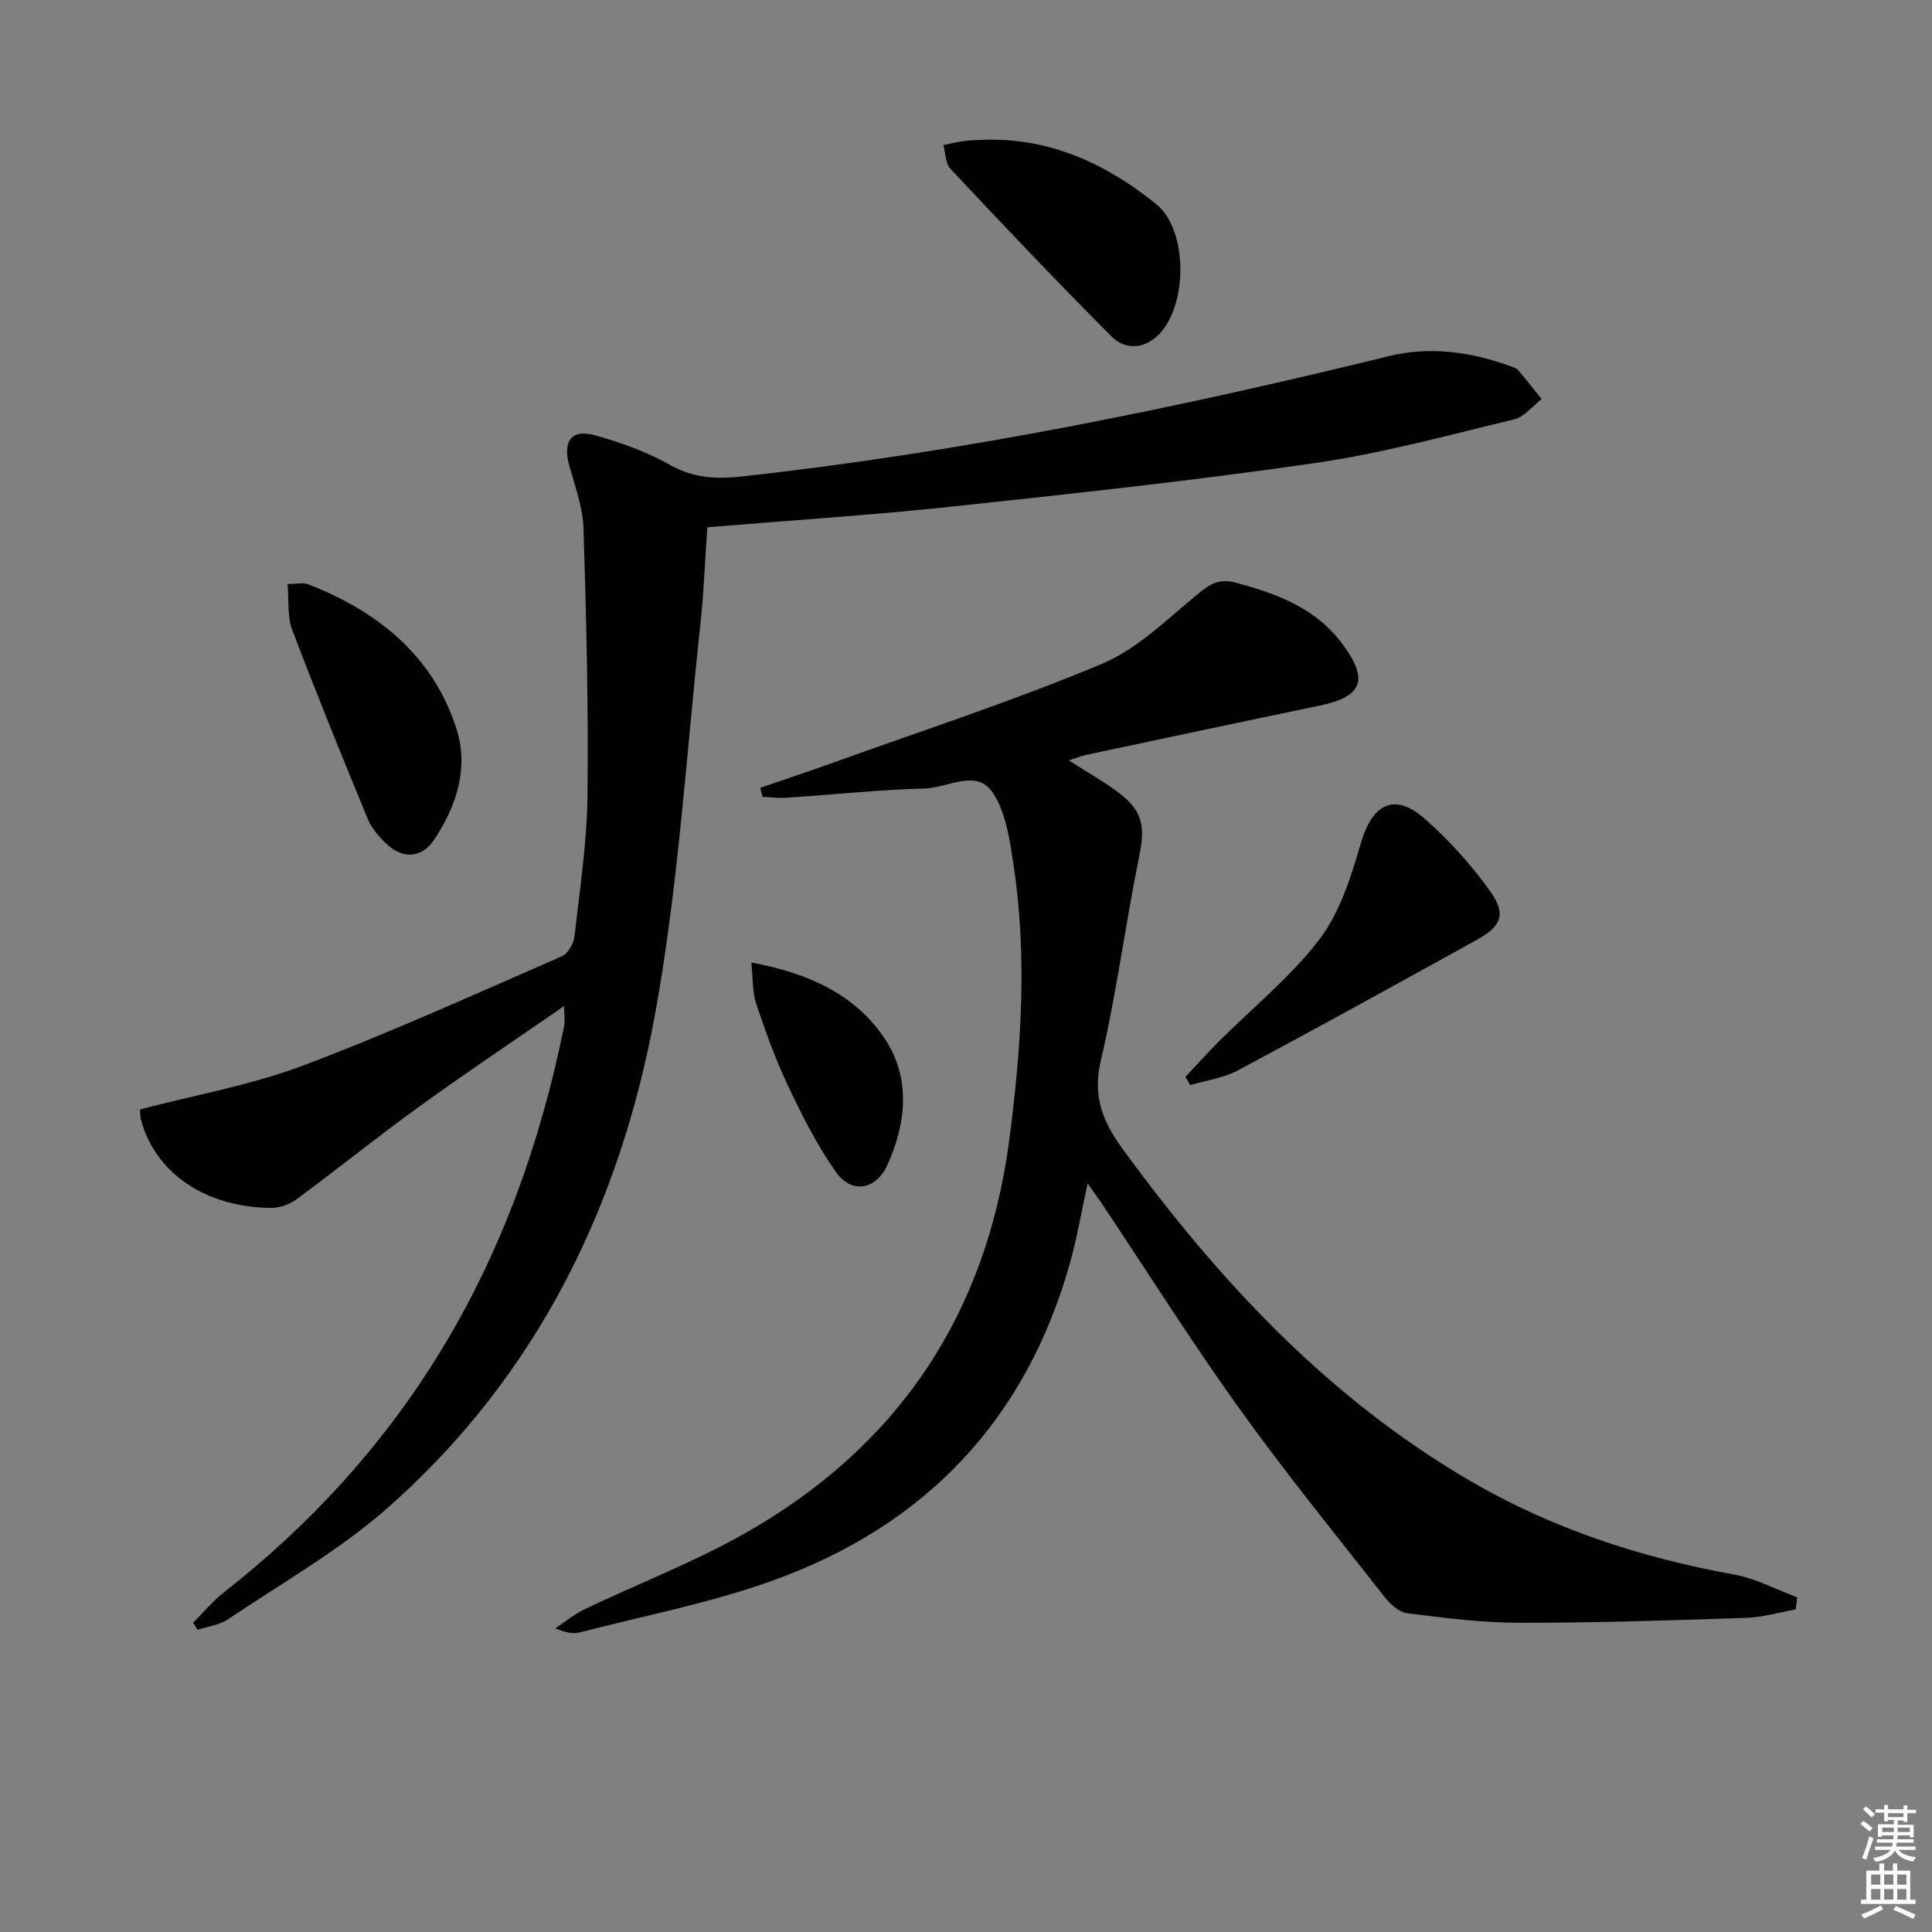 <svg enable-background="new 0 0 400 400" viewBox="0 0 400 400" xmlns="http://www.w3.org/2000/svg"><rect x="0" y="0" width="400" height="400" fill="#808080" stroke="none"/><g fill="#010100"><path d="m157.4 163.12c5.06-1.75 10.14-3.44 15.18-5.25 18.57-6.69 37.38-12.8 55.56-20.43 7.4-3.1 13.57-9.32 19.96-14.54 2.53-2.06 4.38-3.17 7.84-2.24 8.55 2.29 16.54 5.29 22.01 12.69 5.56 7.51 4.15 10.9-4.95 12.79-16.05 3.33-32.09 6.75-48.13 10.15-1.07.23-2.09.66-3.57 1.14 3.77 2.42 7.23 4.37 10.37 6.74 4.97 3.74 5.42 7.03 4.21 12.98-2.86 14.14-4.71 28.49-7.98 42.52-1.75 7.51.5 12.71 4.74 18.5 19.85 27.13 42.4 51.31 71.76 68.44 17 9.92 35.35 15.89 54.66 19.39 4.48.81 8.69 3.1 13.03 4.71-.1.84-.21 1.67-.31 2.51-3.42.6-6.83 1.63-10.27 1.74-15.64.52-31.29 1.04-46.93 1.02-7.76-.01-15.54-1.01-23.26-1.98-1.7-.21-3.53-1.93-4.7-3.42-10.16-12.95-20.56-25.74-30.14-39.11-9.8-13.66-18.76-27.91-28.1-41.9-.9-1.35-1.87-2.65-3.2-4.54-1.27 5.82-2.15 11.03-3.55 16.09-9.07 32.75-30.02 54.78-61.73 66.15-12.91 4.63-26.54 7.26-39.87 10.7-1.4.36-2.96.05-5.06-.84 2.04-1.34 3.95-2.95 6.13-3.99 10.94-5.22 22.34-9.6 32.87-15.54 31.81-17.91 50.2-45.26 54.98-81.53 2.5-19 3.78-38.07.87-57.14-.77-5.04-1.53-10.62-4.2-14.71-3.39-5.19-9.3-1.12-14.03-.98-9.62.27-19.23 1.29-28.84 1.93-1.61.11-3.24-.12-4.86-.19-.16-.64-.32-1.25-.49-1.86z"/><path d="m116.8 208.29c-10.35 7.15-20.26 13.78-29.92 20.76-8.63 6.23-16.92 12.93-25.49 19.25-1.45 1.07-3.54 1.81-5.32 1.79-13.6-.17-23.88-7.22-26.86-18.17-.21-.77-.17-1.6-.23-2.22 11.39-2.99 22.93-5.02 33.7-9.07 18.15-6.83 35.83-14.89 53.63-22.63 1.26-.55 2.45-2.6 2.62-4.07 1.11-9.73 2.59-19.49 2.7-29.25.21-18.42-.24-36.86-.82-55.28-.14-4.38-1.77-8.75-2.96-13.06-1.41-5.13.5-7.63 5.61-6.15 5.24 1.51 10.52 3.37 15.23 6.05 4.86 2.76 9.66 2.98 14.86 2.41 45.29-4.97 89.81-14.08 134.02-24.92 8.41-2.06 16.84-.92 24.99 2.03.62.22 1.37.41 1.76.87 1.68 1.95 3.25 3.99 4.86 6-1.89 1.44-3.58 3.69-5.7 4.2-13.7 3.29-27.36 7.04-41.27 9.05-24.98 3.62-50.1 6.33-75.2 9.01-16.68 1.78-33.44 2.85-50.57 4.28-.47 6.76-.71 13.38-1.42 19.94-2.9 26.74-4.52 53.71-9.26 80.13-7.19 40.06-24.48 75.63-55.54 102.98-10.02 8.82-21.9 15.55-33.04 23.06-1.77 1.19-4.16 1.46-6.27 2.15-.32-.48-.63-.96-.95-1.45 2.14-2.13 4.1-4.5 6.46-6.35 17.73-13.9 32.72-30.24 44.54-49.45 12.86-20.92 20.94-43.66 25.82-67.62.21-1.06.02-2.21.02-4.27z"/><path d="m245.42 222.95c2.31-2.45 4.56-4.95 6.93-7.33 7.03-7.04 14.94-13.39 20.89-21.24 4.24-5.59 6.51-12.97 8.53-19.88 2.36-8.08 6.96-10.5 13.19-5 5.06 4.46 9.71 9.59 13.61 15.08 3.33 4.7 2.26 7.19-2.77 9.98-16.43 9.09-32.87 18.17-49.44 27.02-3.01 1.61-6.61 2.09-9.95 3.08-.33-.56-.66-1.14-.99-1.71z"/><path d="m203.83 28.94c13.65-.41 25.23 5.01 35.52 13.29 6.7 5.39 6.61 21.3.34 27.26-3.05 2.9-6.91 2.82-9.5.23-11.35-11.36-22.39-23.03-33.39-34.74-1.06-1.13-1.03-3.28-1.5-4.95 1.53-.3 3.05-.66 4.6-.87 1.29-.17 2.62-.15 3.93-.22z"/><path d="m59.53 120.91c2.02 0 3.27-.33 4.25.05 14.42 5.6 25.78 14.72 30.69 29.79 2.64 8.12.1 16.16-4.65 23.19-2.53 3.74-6.46 3.97-9.8.78-1.54-1.47-3.07-3.21-3.87-5.14-5.37-13.01-10.67-26.04-15.66-39.2-1.03-2.77-.65-6.08-.96-9.47z"/><path d="m155.55 199.27c11.83 2.21 21.51 6.59 27.63 15.78 5.39 8.1 4.51 17.41.53 26.17-2.33 5.13-7.37 6.05-10.62 1.46-3.9-5.5-6.98-11.65-9.89-17.77-2.62-5.52-4.7-11.33-6.65-17.13-.8-2.36-.64-5.05-1-8.51z"/></g><path d="m385.2 377.6.6-.6c.6.4 1.3.9 1.9 1.5l-.6.7c-.8-.6-1.4-1.1-1.9-1.6zm.3 7.1c.6-1.4 1.1-2.9 1.5-4.5.3.1.6.3.9.4-.5 1.4-1 2.9-1.5 4.4zm.2-10.1.6-.6c.7.5 1.3 1.1 1.9 1.6l-.7.7c-.6-.6-1.2-1.2-1.8-1.7zm8.4-.8h.8v.9h1.8v.7h-1.8v1.8h-.8v-.3h-1.2v.9h3.3v2.6h-.8v-.4h-2.5c0 .3 0 .6-.1.8h3.4v.7h-3.5c0 .3-.1.6-.1.8h4v.7h-3.5c.7.9 1.9 1.3 3.6 1.5-.2.2-.4.5-.6.9-1.9-.3-3.2-1.1-3.8-2.3-.5 1.1-1.8 2-3.9 2.4-.2-.3-.4-.5-.6-.8 1.9-.4 3.1-.9 3.6-1.7h-3.2v-.7h3.5c.1-.2.1-.5.2-.8h-3.3v-.7h3.4c0-.2 0-.5 0-.8h-2.4v.3h-.8v-2.6h3.3v-.9h-1.2v.3h-.8v-1.8h-1.8v-.7h1.8v-.9h.8v.9h3.2zm-4.4 5.5h2.4c0-.3 0-.6 0-.9h-2.4zm1.2-3.1h3.2v-.8h-3.2zm4.4 2.2h-2.4v.9h2.5v-.9z" fill="#fcfbfa"/><path d="m389.2 385.8h.9v1.5h1.8v-1.5h.9v1.5h2.7v6h1.1v.9h-11.3v-.9h1.1v-6h2.7v-1.5zm.2 8.7.5.8c-1.2.6-2.5 1.3-4 1.9-.2-.3-.3-.6-.6-.8 1.6-.6 3-1.3 4.1-1.9zm-2-4.3h1.9v-2.1h-1.9zm0 3.1h1.9v-2.2h-1.9zm2.7-3.1h1.9v-2.1h-1.9zm0 3.1h1.9v-2.2h-1.9zm2.4 1.3c1.4.6 2.7 1.2 4.1 1.8l-.5.9c-1.5-.7-2.8-1.4-4.1-1.9zm2.2-6.5h-1.9v2.1h1.9zm-1.9 5.2h1.9v-2.2h-1.9z" fill="#fcfbfa"/></svg>